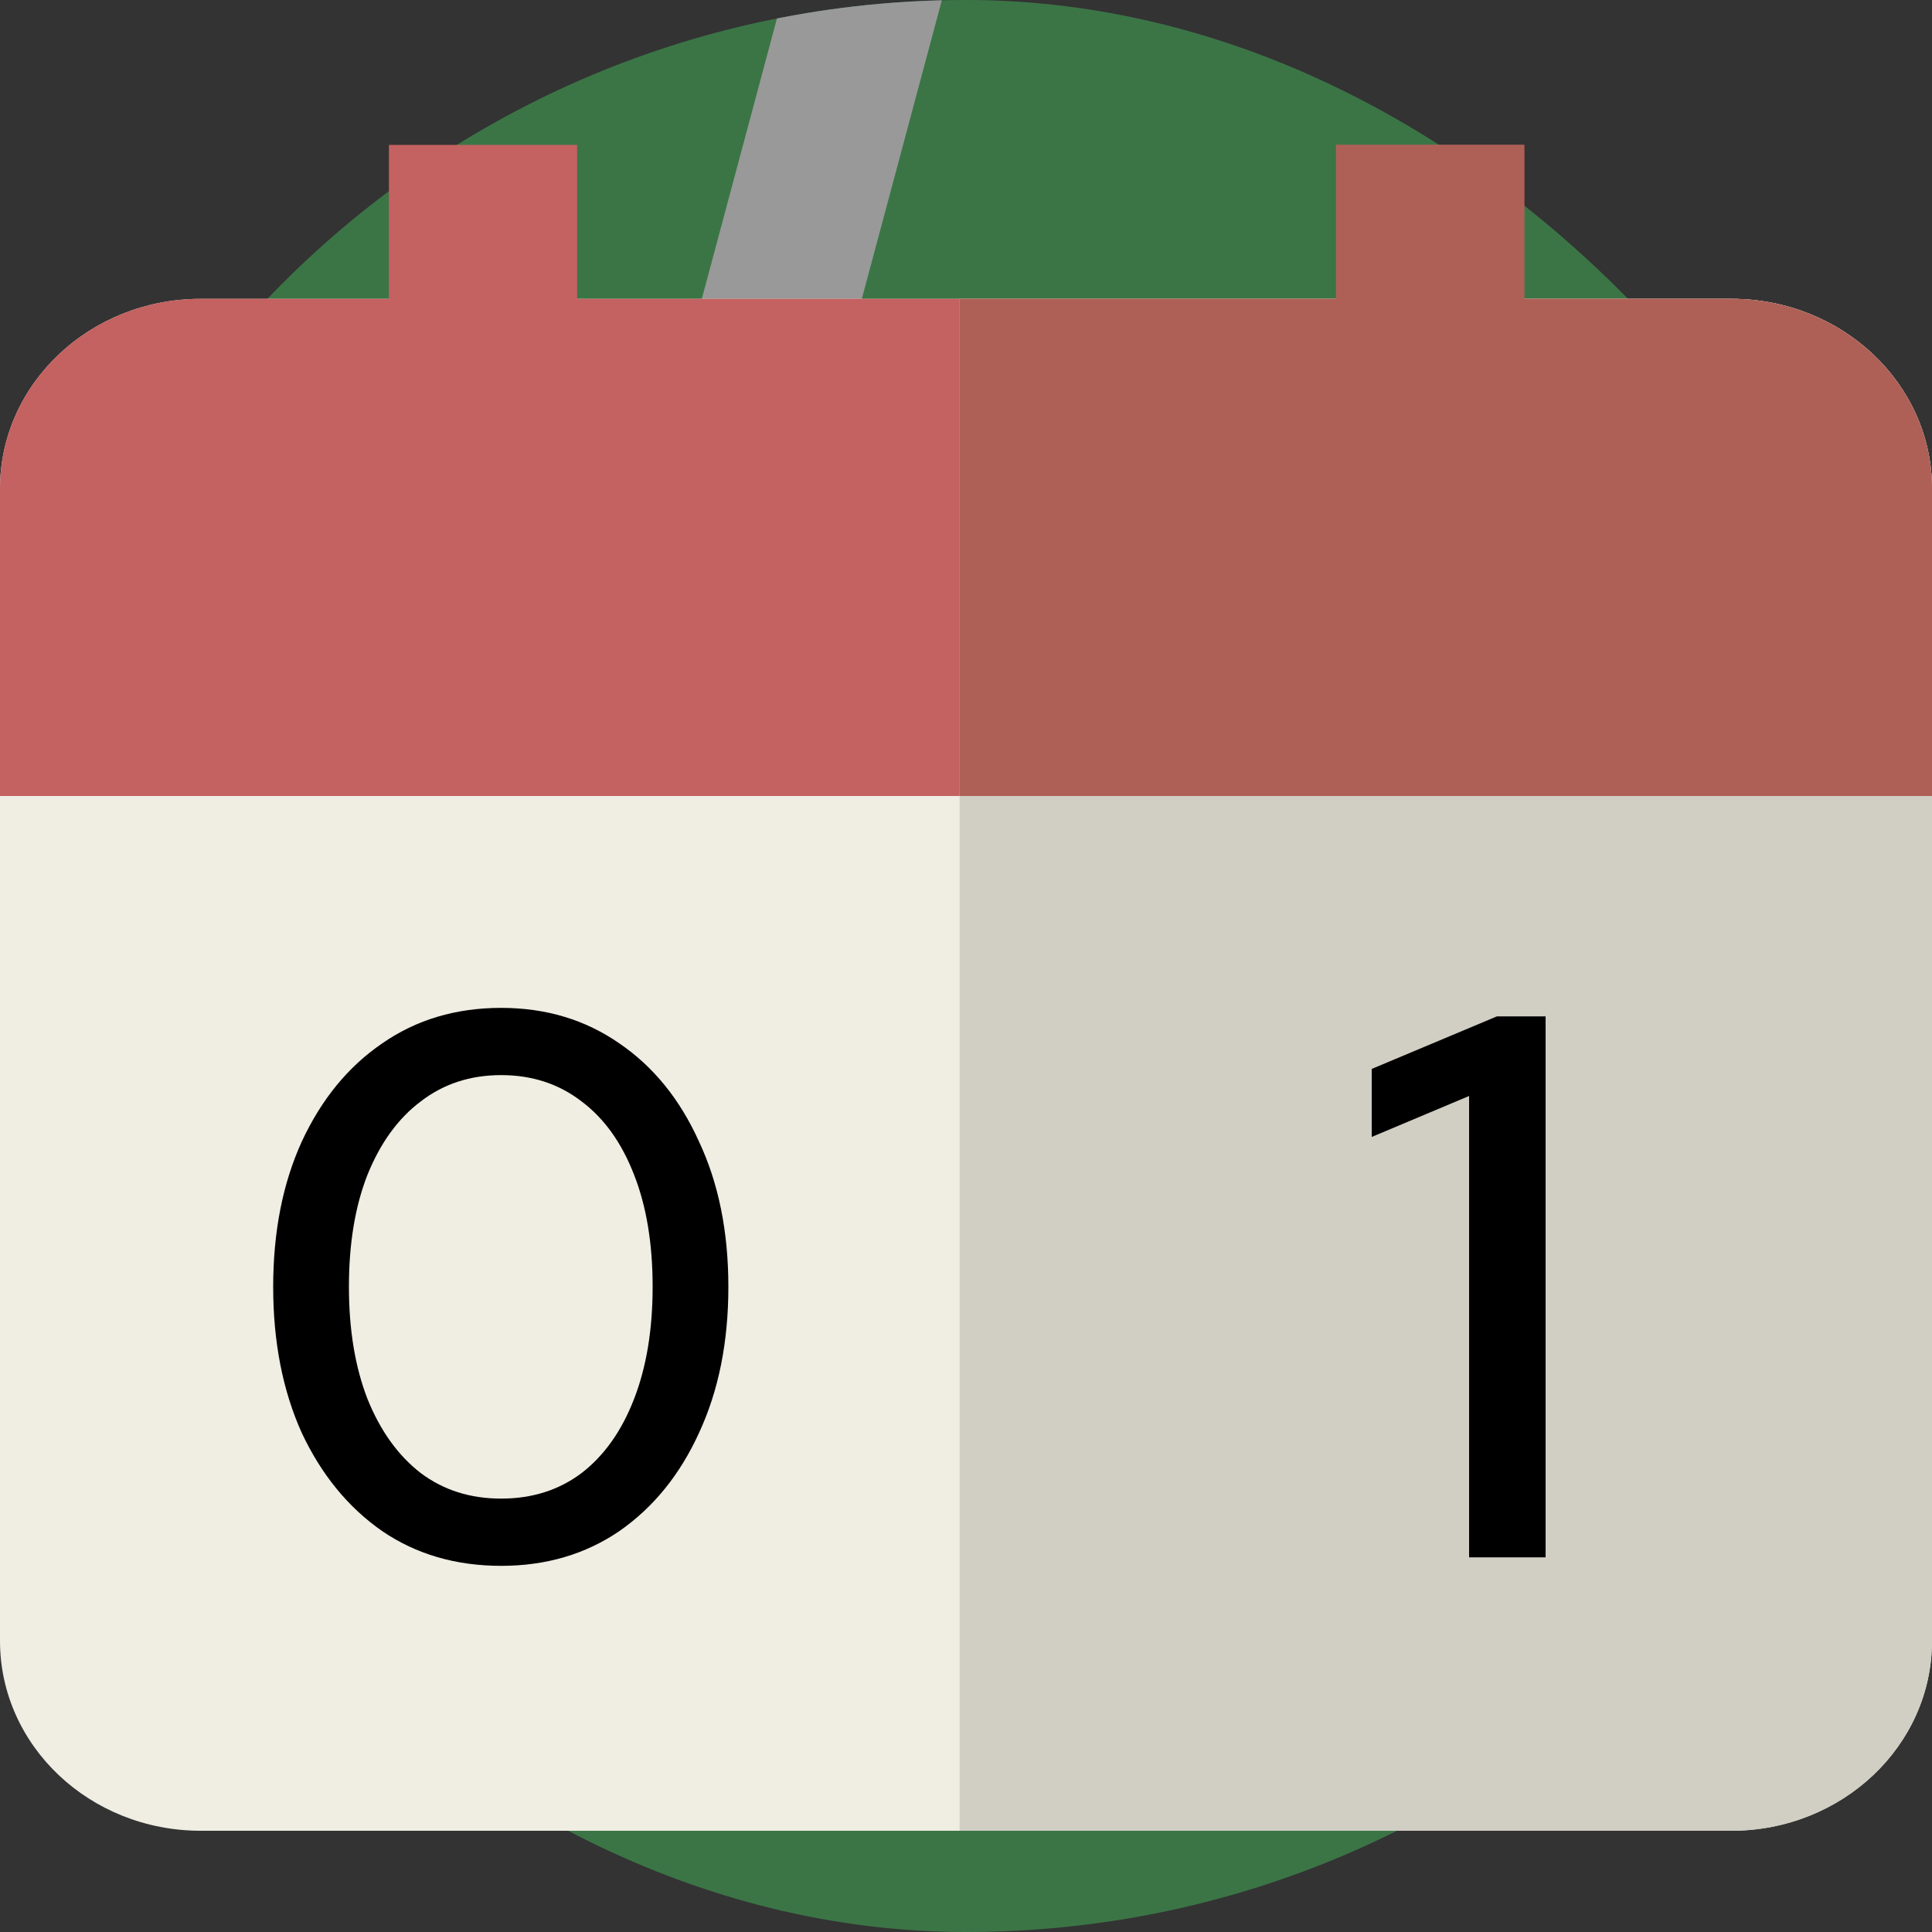 <svg width="40" height="40" viewBox="0 0 40 40" fill="none" xmlns="http://www.w3.org/2000/svg">
<rect x="0" y="0" width="40" height="40" fill="#333333" stroke="none"/>
<g opacity="0.5">
<g clip-path="url(#clip0_221_292)">
<rect width="40" height="40" rx="20" fill="#44B85A"/>
<rect x="-14.4" y="20" width="70.4" height="3.2" fill="white"/>
<rect x="10.4" y="21.602" width="70.4" height="3.2" transform="rotate(-75 10.4 21.602)" fill="white"/>
</g>
</g>
<path d="M40 33.973C40 36.145 38.139 37.904 35.844 37.904H4.156C1.86 37.904 0 36.145 0 33.973V10.117C0 7.946 1.86 6.187 4.156 6.187H35.844C38.139 6.187 40 7.946 40 10.117V33.973Z" fill="#F0EDE2"/>
<path d="M35.844 6.187H4.156C1.86 6.187 0 7.946 0 10.117V16.48H40V10.117C40 7.946 38.139 6.187 35.844 6.187Z" fill="#C46161"/>
<path d="M11.949 10.003H8.052V3H11.949V10.003Z" fill="#C46161"/>
<path d="M31.558 10.003H27.662V3H31.558V10.003Z" fill="#C46169"/>
<path d="M35.844 6.187H19.867V37.904H35.844C38.138 37.904 40 36.145 40 33.973V10.117C40 7.946 38.138 6.187 35.844 6.187Z" fill="#D1CEC4"/>
<path d="M35.844 6.187H19.867V16.48H40V10.117C40 7.946 38.138 6.187 35.844 6.187Z" fill="#AE6056"/>
<path d="M31.558 10.003H27.662V3H31.558V10.003Z" fill="#AE6056"/>
<path d="M30.416 32.243V22.691L28.4 23.539V22.131L30.992 21.043H32V32.243H30.416Z" fill="black"/>
<path d="M10.376 32.419C9.438 32.419 8.616 32.179 7.912 31.699C7.208 31.209 6.654 30.531 6.248 29.667C5.854 28.793 5.656 27.785 5.656 26.643C5.656 25.502 5.854 24.499 6.248 23.635C6.654 22.761 7.208 22.083 7.912 21.603C8.616 21.113 9.438 20.867 10.376 20.867C11.304 20.867 12.12 21.113 12.824 21.603C13.528 22.083 14.078 22.761 14.472 23.635C14.878 24.499 15.08 25.502 15.08 26.643C15.08 27.785 14.878 28.793 14.472 29.667C14.078 30.531 13.528 31.209 12.824 31.699C12.12 32.179 11.304 32.419 10.376 32.419ZM10.376 31.027C11.016 31.027 11.571 30.851 12.04 30.499C12.51 30.137 12.872 29.625 13.128 28.963C13.384 28.302 13.512 27.529 13.512 26.643C13.512 25.747 13.384 24.974 13.128 24.323C12.872 23.662 12.51 23.155 12.04 22.803C11.571 22.441 11.016 22.259 10.376 22.259C9.736 22.259 9.182 22.441 8.712 22.803C8.243 23.155 7.875 23.662 7.608 24.323C7.352 24.974 7.224 25.747 7.224 26.643C7.224 27.529 7.352 28.302 7.608 28.963C7.875 29.625 8.243 30.137 8.712 30.499C9.182 30.851 9.736 31.027 10.376 31.027Z" fill="black"/>
<defs>
<clipPath id="clip0_221_292">
<rect width="40" height="40" rx="20" fill="white"/>
</clipPath>
</defs>
</svg>
